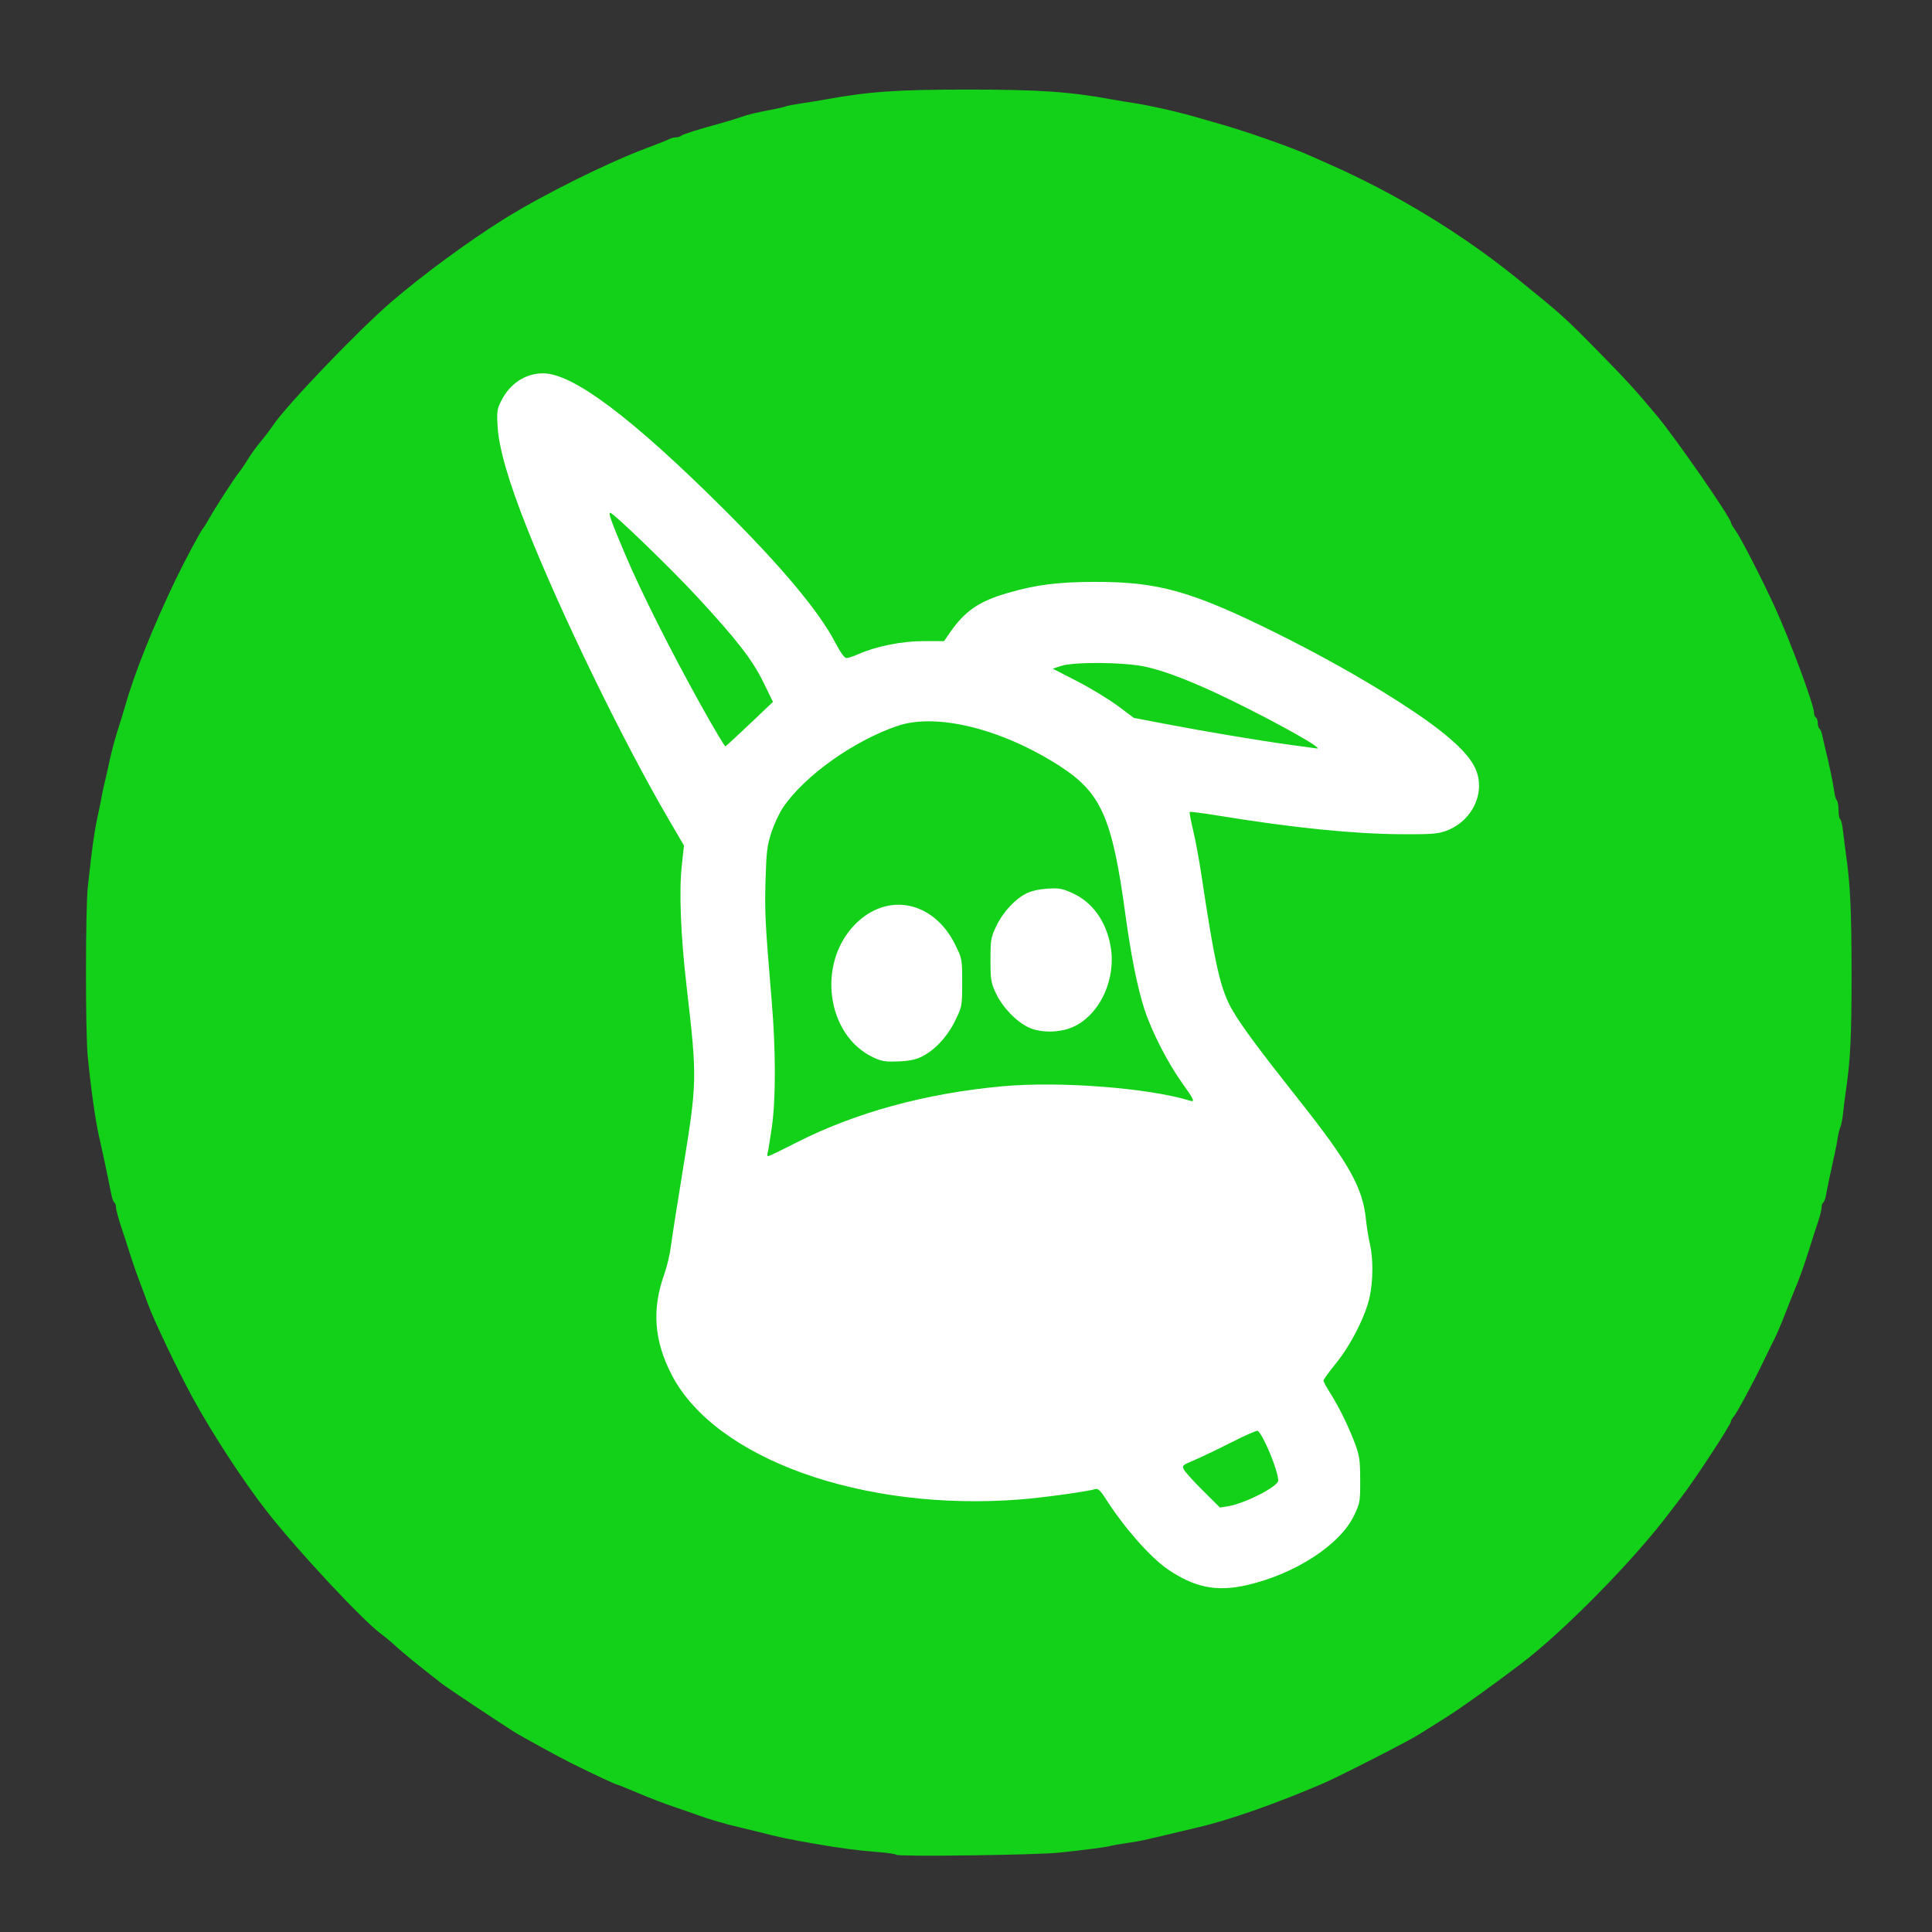 <?xml version="1.0" encoding="UTF-8" standalone="no"?>
<svg xmlns="http://www.w3.org/2000/svg" version="1.1" width="1024" height="1024">
 <rect width="100%" height="100%" fill="#333333" stroke="none"/>
 <path style="fill:#ffffff;fill-opacity:1;fill-rule:evenodd;" d="m 969.527,548.441 a 355.902,395.788 0 1 1 -711.805,0 355.902,395.788 0 1 1 711.805,0 z" transform="matrix(1.246,0,0,1.124,-250.203,-103.773)"/>
 <path d="m 475.087,983.072 c -0.423,-0.425 -4.896,-1.083 -9.939,-1.462 -10.314,-0.775 -19.943,-2.038 -33.17,-4.351 -14.854,-2.597 -18.526,-3.374 -30.5,-6.452 -1.925,-0.495 -6.2,-1.521 -9.5,-2.28 -7.141,-1.643 -16.465,-4.37 -22,-6.433 -2.2,-0.82 -8.012,-2.837 -12.915,-4.483 -4.904,-1.646 -13.562,-4.977 -19.241,-7.403 -5.679,-2.426 -10.616,-4.41 -10.97,-4.41 -0.631,0 -12.413,-5.518 -23.373,-10.945 -7.202,-3.567 -26.457,-14.11 -31.335,-17.158 -6.77,-4.23 -35.078,-23.096 -37.665,-25.102 -11.794,-9.145 -20.979,-16.602 -24.408,-19.815 -2.251,-2.109 -5.892,-5.154 -8.092,-6.767 -9.788,-7.174 -44.367,-44.268 -60.5,-64.901 -12.386,-15.84 -28.878,-41.084 -39.26,-60.095 -7.794,-14.271 -20.975,-41.861 -23.752,-49.716 -0.972,-2.75 -2.98,-8.15 -4.463,-12 -1.482,-3.85 -3.605,-9.925 -4.717,-13.5 -1.112,-3.575 -3.324,-10.378 -4.915,-15.119 -1.591,-4.74 -2.893,-9.551 -2.893,-10.691 0,-1.14 -0.389,-2.313 -0.865,-2.607 -0.476,-0.294 -1.152,-2.008 -1.502,-3.809 -1.091,-5.616 -3.68,-18.08 -4.679,-22.524 -0.525,-2.337 -1.431,-6.388 -2.014,-9 -1.912,-8.571 -4.318,-25.744 -5.921,-42.25 -1.27,-13.082 -1.222,-78.362 0.067,-90 2.559,-23.111 3.492,-29.508 5.905,-40.5 0.604,-2.75 1.321,-6.35 1.594,-8 0.273,-1.65 0.904,-4.575 1.403,-6.5 0.499,-1.925 1.662,-7.1 2.586,-11.5 0.923,-4.4 2.908,-11.825 4.41,-16.5 1.502,-4.675 3.302,-10.525 3.999,-13 4.754,-16.869 14.804,-41.999 26.593,-66.5 4.884,-10.151 12.993,-25.338 14.579,-27.305 0.751,-0.932 2.217,-3.27 3.257,-5.195 2.681,-4.962 13.002,-20.932 15.835,-24.5 1.31,-1.65 3.442,-4.8 4.739,-7 1.296,-2.2 4.226,-6.25 6.511,-9 2.285,-2.75 5.327,-6.748 6.761,-8.884 7.249,-10.798 45.386,-50.576 62.908,-65.616 16.514,-14.173 40.474,-31.794 59.056,-43.43 20.695,-12.959 54.865,-29.971 76.276,-37.975 5.5,-2.056 10.781,-4.156 11.736,-4.667 0.955,-0.511 2.553,-0.929 3.55,-0.929 0.997,0 2.241,-0.379 2.764,-0.842 0.921,-0.816 8.627,-3.25 20.95,-6.617 3.3,-0.902 8.025,-2.348 10.5,-3.215 4.403,-1.541 7.38,-2.256 17.5,-4.2 2.75,-0.528 5.675,-1.227 6.5,-1.553 0.825,-0.326 4.65,-1.056 8.5,-1.621 3.85,-0.566 9.475,-1.479 12.5,-2.03 23.279,-4.239 38.024,-5.257 76,-5.248 37.308,0.008 53.588,1.132 76,5.246 3.025,0.555 8.259,1.42 11.63,1.922 8.723,1.298 26.046,5.294 35.37,8.159 1.375,0.422 4.3,1.261 6.5,1.863 15.635,4.282 40.704,13.026 52.253,18.227 2.611,1.176 6.772,3.03 9.247,4.12 35.409,15.6 70.469,36.933 99.774,60.709 23.917,19.405 25.173,20.534 42.726,38.422 15.249,15.54 19.733,20.451 31.269,34.249 10.052,12.023 39.231,54.176 39.231,56.675 0,0.478 1.067,2.301 2.37,4.052 2.556,3.432 13.939,25.586 20.647,40.183 8.137,17.707 20.983,52.294 20.983,56.498 0,1.036 0.45,2.162 1,2.502 0.55,0.34 1,1.69 1,3 0,1.31 0.398,2.628 0.885,2.929 0.487,0.301 1.134,1.79 1.438,3.309 0.305,1.519 1.055,4.787 1.668,7.262 1.96,7.918 4.137,18.379 4.684,22.5 0.292,2.2 0.934,4.428 1.428,4.95 0.494,0.522 0.898,2.858 0.898,5.191 0,2.333 0.395,4.485 0.879,4.784 0.483,0.299 1.159,3.138 1.501,6.309 0.342,3.171 1.071,8.916 1.62,12.766 2.227,15.621 2.875,29.621 2.894,62.5 0.019,32.82 -0.587,45.702 -2.89,61.5 -0.561,3.85 -1.271,9.475 -1.578,12.5 -0.306,3.025 -0.95,6.4 -1.43,7.5 -0.48,1.1 -1.1,3.575 -1.379,5.5 -0.279,1.925 -0.961,5.525 -1.517,8 -2.027,9.03 -4.24,19.578 -4.774,22.759 -0.301,1.793 -0.948,3.507 -1.437,3.809 -0.489,0.302 -0.89,1.506 -0.89,2.674 0,1.168 -0.859,4.629 -1.91,7.691 -1.05,3.062 -3.094,9.392 -4.542,14.067 -2.622,8.466 -5.609,16.795 -8.07,22.5 -0.712,1.65 -2.854,7.05 -4.761,12 -1.907,4.95 -4.387,10.8 -5.513,13 -1.125,2.2 -3.884,7.825 -6.13,12.5 -5.444,11.329 -13.96,27.116 -15.686,29.079 -0.764,0.868 -1.394,1.993 -1.401,2.5 -0.022,1.697 -19.995,32.16 -26.488,40.399 -1.65,2.094 -4.575,5.905 -6.5,8.469 -18.491,24.628 -55.86,62.611 -78.344,79.63 -16.523,12.508 -32.528,23.955 -39.742,28.423 -4.439,2.75 -10.881,6.8 -14.315,9 -5.403,3.461 -42.509,22.411 -51.099,26.096 -24.857,10.664 -49.788,19.402 -66,23.132 -3.3,0.759 -7.8,1.831 -10,2.381 -2.2,0.55 -5.8,1.401 -8,1.891 -2.2,0.49 -6.025,1.393 -8.5,2.007 -2.475,0.614 -7.425,1.526 -11,2.028 -3.575,0.501 -7.625,1.209 -9,1.573 -2.595,0.686 -10.729,1.749 -27,3.53 -11.481,1.256 -85.304,2.227 -86.39,1.136 z M 660.767,840.165 c 25.67,-5.839 49.561,-21.385 57.001,-37.091 3.07,-6.482 3.207,-7.295 3.162,-18.775 -0.042,-10.67 -0.361,-12.831 -2.876,-19.5 -3.39,-8.988 -8.61,-19.566 -13.211,-26.769 -1.851,-2.898 -3.366,-5.731 -3.366,-6.294 0,-0.564 2.986,-4.694 6.636,-9.178 7.871,-9.671 15.746,-25.22 17.857,-35.258 1.848,-8.789 1.888,-20.208 0.099,-28 -0.758,-3.3 -1.692,-9.086 -2.076,-12.859 -1.743,-17.115 -8.867,-29.803 -35.858,-63.862 -20.03,-25.276 -29.666,-38.253 -34.594,-46.586 -6.588,-11.141 -9.473,-23.627 -16.919,-73.215 -1.117,-7.436 -3.03,-17.675 -4.252,-22.752 -1.222,-5.077 -2.022,-9.432 -1.777,-9.677 0.245,-0.245 7.181,0.654 15.415,1.997 38.995,6.363 70.885,9.611 96.286,9.808 15.514,0.12 19.537,-0.154 23.715,-1.613 14.543,-5.081 21.926,-21.003 15.684,-33.823 -4.353,-8.94 -17.207,-20.011 -40.581,-34.95 -18.961,-12.119 -42.146,-25.103 -65.135,-36.477 -44.593,-22.062 -62.221,-26.998 -96,-26.882 -19.519,0.068 -30.793,1.511 -45.819,5.865 -15.356,4.45 -22.799,9.569 -30.78,21.169 l -2.996,4.355 -10.824,0 c -11.527,0 -25.143,2.722 -34.65,6.928 -2.576,1.14 -5.415,2.067 -6.307,2.06 -1.016,-0.007 -3.258,-3.153 -5.995,-8.414 -8.464,-16.264 -28.339,-40.024 -59.035,-70.575 -48.61,-48.38 -79.756,-71.814 -95.593,-71.922 -9.314,-0.063 -17.577,5.287 -22.218,14.386 -2.317,4.543 -2.487,5.729 -2,14 0.665,11.293 5.82,29.062 15.532,53.536 18.145,45.724 50.973,113.203 75.375,154.935 l 7.856,13.435 -1.154,10.565 c -1.513,13.855 -0.599,36.853 2.549,64.131 5.706,49.45 5.687,50.232 -2.437,99.935 -2.742,16.775 -5.408,33.875 -5.924,38 -0.516,4.125 -2.104,10.757 -3.528,14.737 -6.626,18.519 -5.346,35.26 4.078,53.327 23.202,44.481 101.184,72.344 184.422,65.894 12.2,-0.945 35.884,-4.213 40.174,-5.542 1.274,-0.395 2.689,0.983 5.419,5.275 9.48,14.906 23.552,30.923 32.63,37.141 14.325,9.812 25.984,12.181 42.016,8.534 z m -23.086,-49.999 c -4.911,-4.877 -9.468,-9.902 -10.127,-11.166 -1.144,-2.193 -0.909,-2.42 5.112,-4.947 3.471,-1.457 12.336,-5.698 19.701,-9.424 7.364,-3.726 13.749,-6.553 14.189,-6.281 2.89,1.786 10.922,21.161 10.922,26.346 0,3.191 -17.655,12.228 -26.723,13.678 l -4.145,0.663 -8.928,-8.867 z M 406.869,611.049 c 0.289,-0.963 1.297,-7.15 2.239,-13.75 2.128,-14.905 2.101,-40.619 -0.07,-66.5 -3.475,-41.43 -3.773,-47.208 -3.295,-64 0.435,-15.279 0.827,-18.515 3.092,-25.5 1.427,-4.4 4.205,-10.382 6.174,-13.293 11.4,-16.857 37.872,-35.665 61.04,-43.369 20.563,-6.838 55.083,1.746 85.428,21.242 22.197,14.261 28.033,27.414 35.019,78.92 2.887,21.288 6.386,38.744 10,49.893 3.849,11.875 12.253,28.356 19.988,39.198 6.387,8.953 7.014,10.358 4.244,9.504 -22.047,-6.794 -68.96,-10.405 -99.352,-7.649 -40.79,3.7 -78.242,13.975 -109.903,30.152 -7.428,3.795 -13.871,6.901 -14.317,6.901 -0.447,0 -0.576,-0.787 -0.286,-1.75 z m 81.675,-51.01 c 6.929,-3.399 13.692,-10.704 17.813,-19.24 3.571,-7.396 3.621,-7.674 3.621,-20.053 0,-12.496 -0.017,-12.588 -3.759,-20.158 -11.355,-22.971 -35.725,-27.991 -52.8,-10.876 -20.576,20.624 -15.519,58.873 9.346,70.691 4.451,2.115 6.384,2.434 13.213,2.177 5.797,-0.218 9.257,-0.918 12.566,-2.541 z m 81.251,-16.223 c 13.574,-6.871 21.782,-25.154 18.883,-42.059 -2.291,-13.358 -9.648,-23.642 -20.349,-28.445 -5.355,-2.403 -7.057,-2.698 -13.247,-2.294 -4.433,0.29 -8.626,1.245 -11.154,2.541 -6.099,3.127 -12.395,9.973 -15.854,17.239 -2.903,6.098 -3.095,7.211 -3.095,18 0,10.499 0.244,12.022 2.8,17.5 3.463,7.422 10.597,14.953 17.2,18.158 6.743,3.272 17.643,2.991 24.817,-0.64 z M 683.486,394.726 c -16.815,-2.32 -44.383,-6.945 -66.008,-11.072 l -16.5,-3.149 -8.479,-6.337 c -4.663,-3.485 -14.338,-9.358 -21.5,-13.049 l -13.021,-6.712 4.5,-1.46 c 6.688,-2.17 31.964,-2.047 43.5,0.212 10.828,2.12 26.75,8.286 47,18.201 25.197,12.336 49.066,25.786 44.964,25.336 -0.53,-0.058 -7.036,-0.944 -14.456,-1.968 z m -312.079,-21.147 c -15.748,-28.303 -31.728,-60.082 -39.809,-79.163 -7.642,-18.045 -9.295,-22.616 -8.177,-22.616 1.675,0 31.795,29.084 45.848,44.27 21.227,22.94 29.483,33.585 35.353,45.582 l 5.065,10.352 -12.25,11.648 c -6.737,6.407 -12.561,11.774 -12.942,11.927 -0.381,0.154 -6.27,-9.746 -13.088,-22 z" style="fill:#13d018"/>
</svg>
